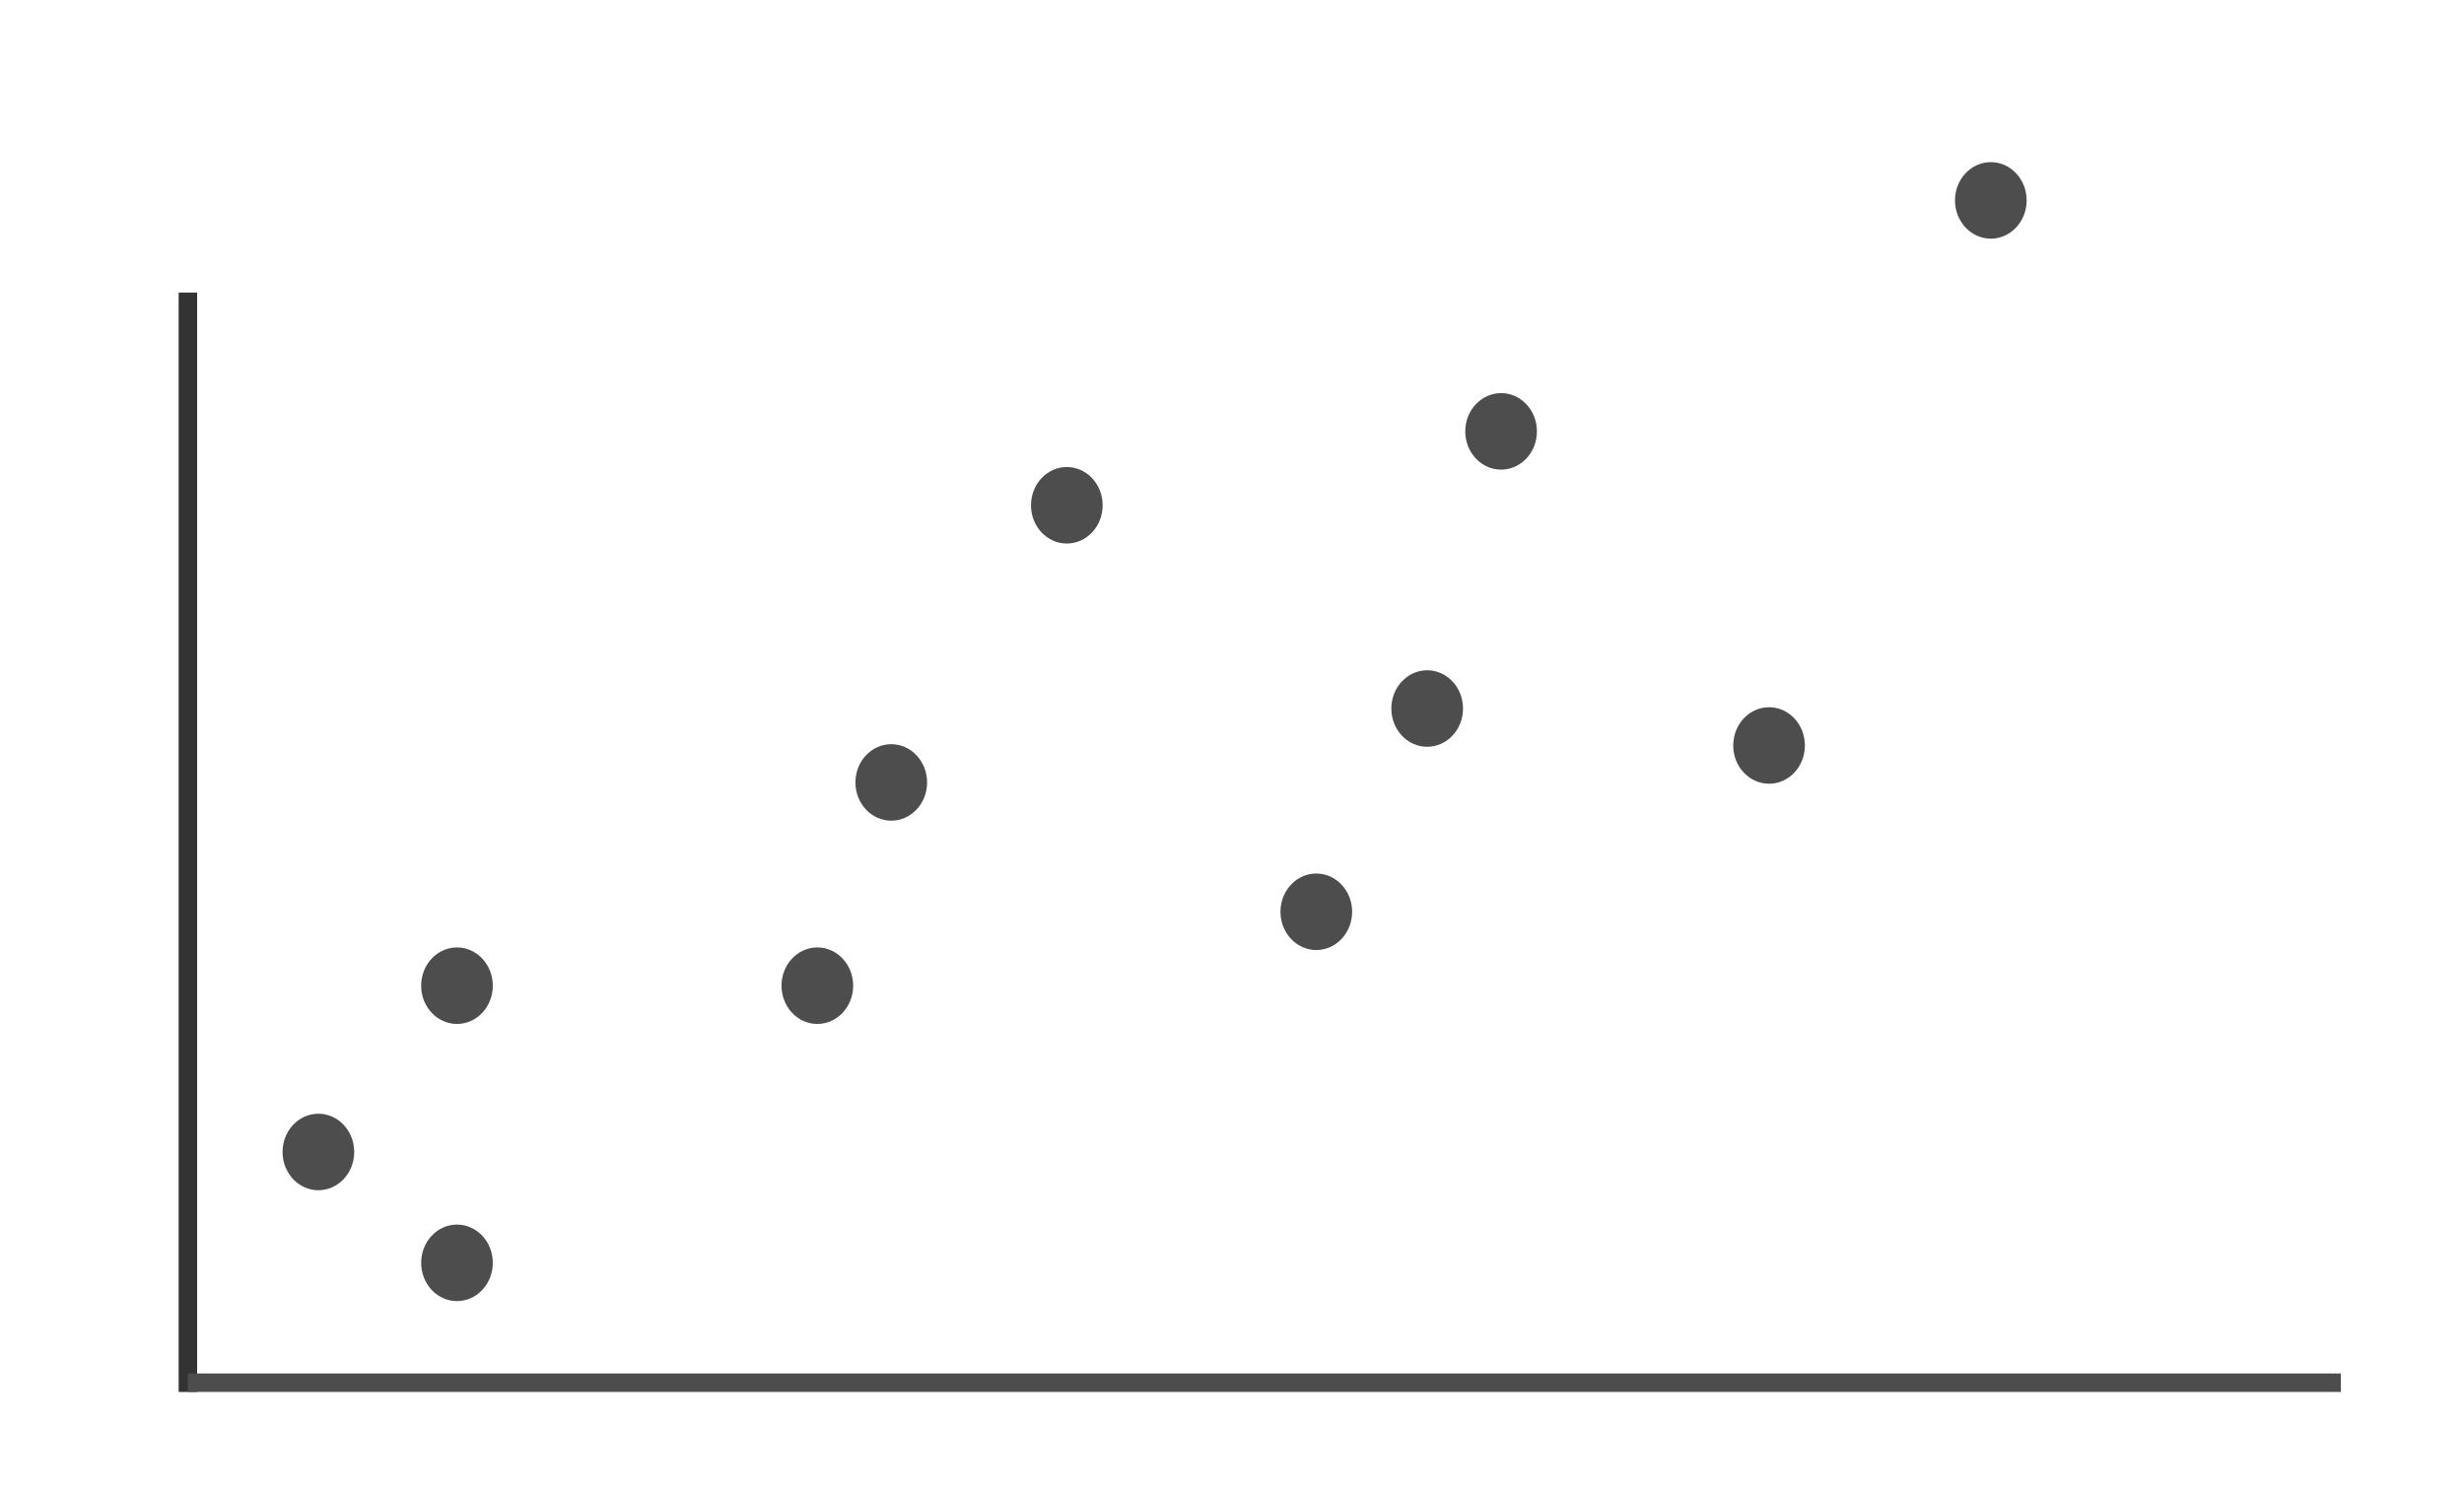 <?xml version="1.0" encoding="utf-8"?>
<!-- Generator: Adobe Illustrator 16.0.3, SVG Export Plug-In . SVG Version: 6.00 Build 0)  -->
<!DOCTYPE svg PUBLIC "-//W3C//DTD SVG 1.1//EN" "http://www.w3.org/Graphics/SVG/1.1/DTD/svg11.dtd">
<svg version="1.1" id="Layer_1" xmlns="http://www.w3.org/2000/svg" xmlns:xlink="http://www.w3.org/1999/xlink" x="0px" y="0px"
	 width="266.667px" height="161.333px" viewBox="0 0 266.667 161.333" enable-background="new 0 0 266.667 161.333"
	 xml:space="preserve">
<line fill="none" stroke="#333333" stroke-width="2" stroke-miterlimit="10" x1="20.335" y1="31.667" x2="20.335" y2="150.667"/>
<line fill="none" stroke="#4D4D4D" stroke-width="2" stroke-miterlimit="10" x1="20.335" y1="149.667" x2="253.335" y2="149.667"/>
<ellipse fill="#4D4D4D" cx="49.457" cy="106.692" rx="3.878" ry="4.141"/>
<ellipse fill="none" stroke="#000000" stroke-miterlimit="10" cx="338.335" cy="346.083" rx="0" ry="0.75"/>
<ellipse fill="#4D4D4D" cx="88.457" cy="106.692" rx="3.878" ry="4.141"/>
<ellipse fill="#4D4D4D" cx="96.457" cy="84.692" rx="3.878" ry="4.141"/>
<ellipse fill="#4D4D4D" cx="142.457" cy="98.692" rx="3.878" ry="4.141"/>
<ellipse fill="#4D4D4D" cx="154.457" cy="76.692" rx="3.878" ry="4.141"/>
<ellipse fill="#4D4D4D" cx="215.457" cy="21.692" rx="3.878" ry="4.141"/>
<ellipse fill="#4D4D4D" cx="115.457" cy="54.692" rx="3.878" ry="4.141"/>
<ellipse fill="#4D4D4D" cx="49.457" cy="136.692" rx="3.878" ry="4.141"/>
<ellipse fill="#4D4D4D" cx="191.457" cy="80.692" rx="3.878" ry="4.141"/>
<ellipse fill="#4D4D4D" cx="162.457" cy="46.692" rx="3.878" ry="4.141"/>
<ellipse fill="#4D4D4D" cx="34.457" cy="124.692" rx="3.878" ry="4.141"/>
</svg>
